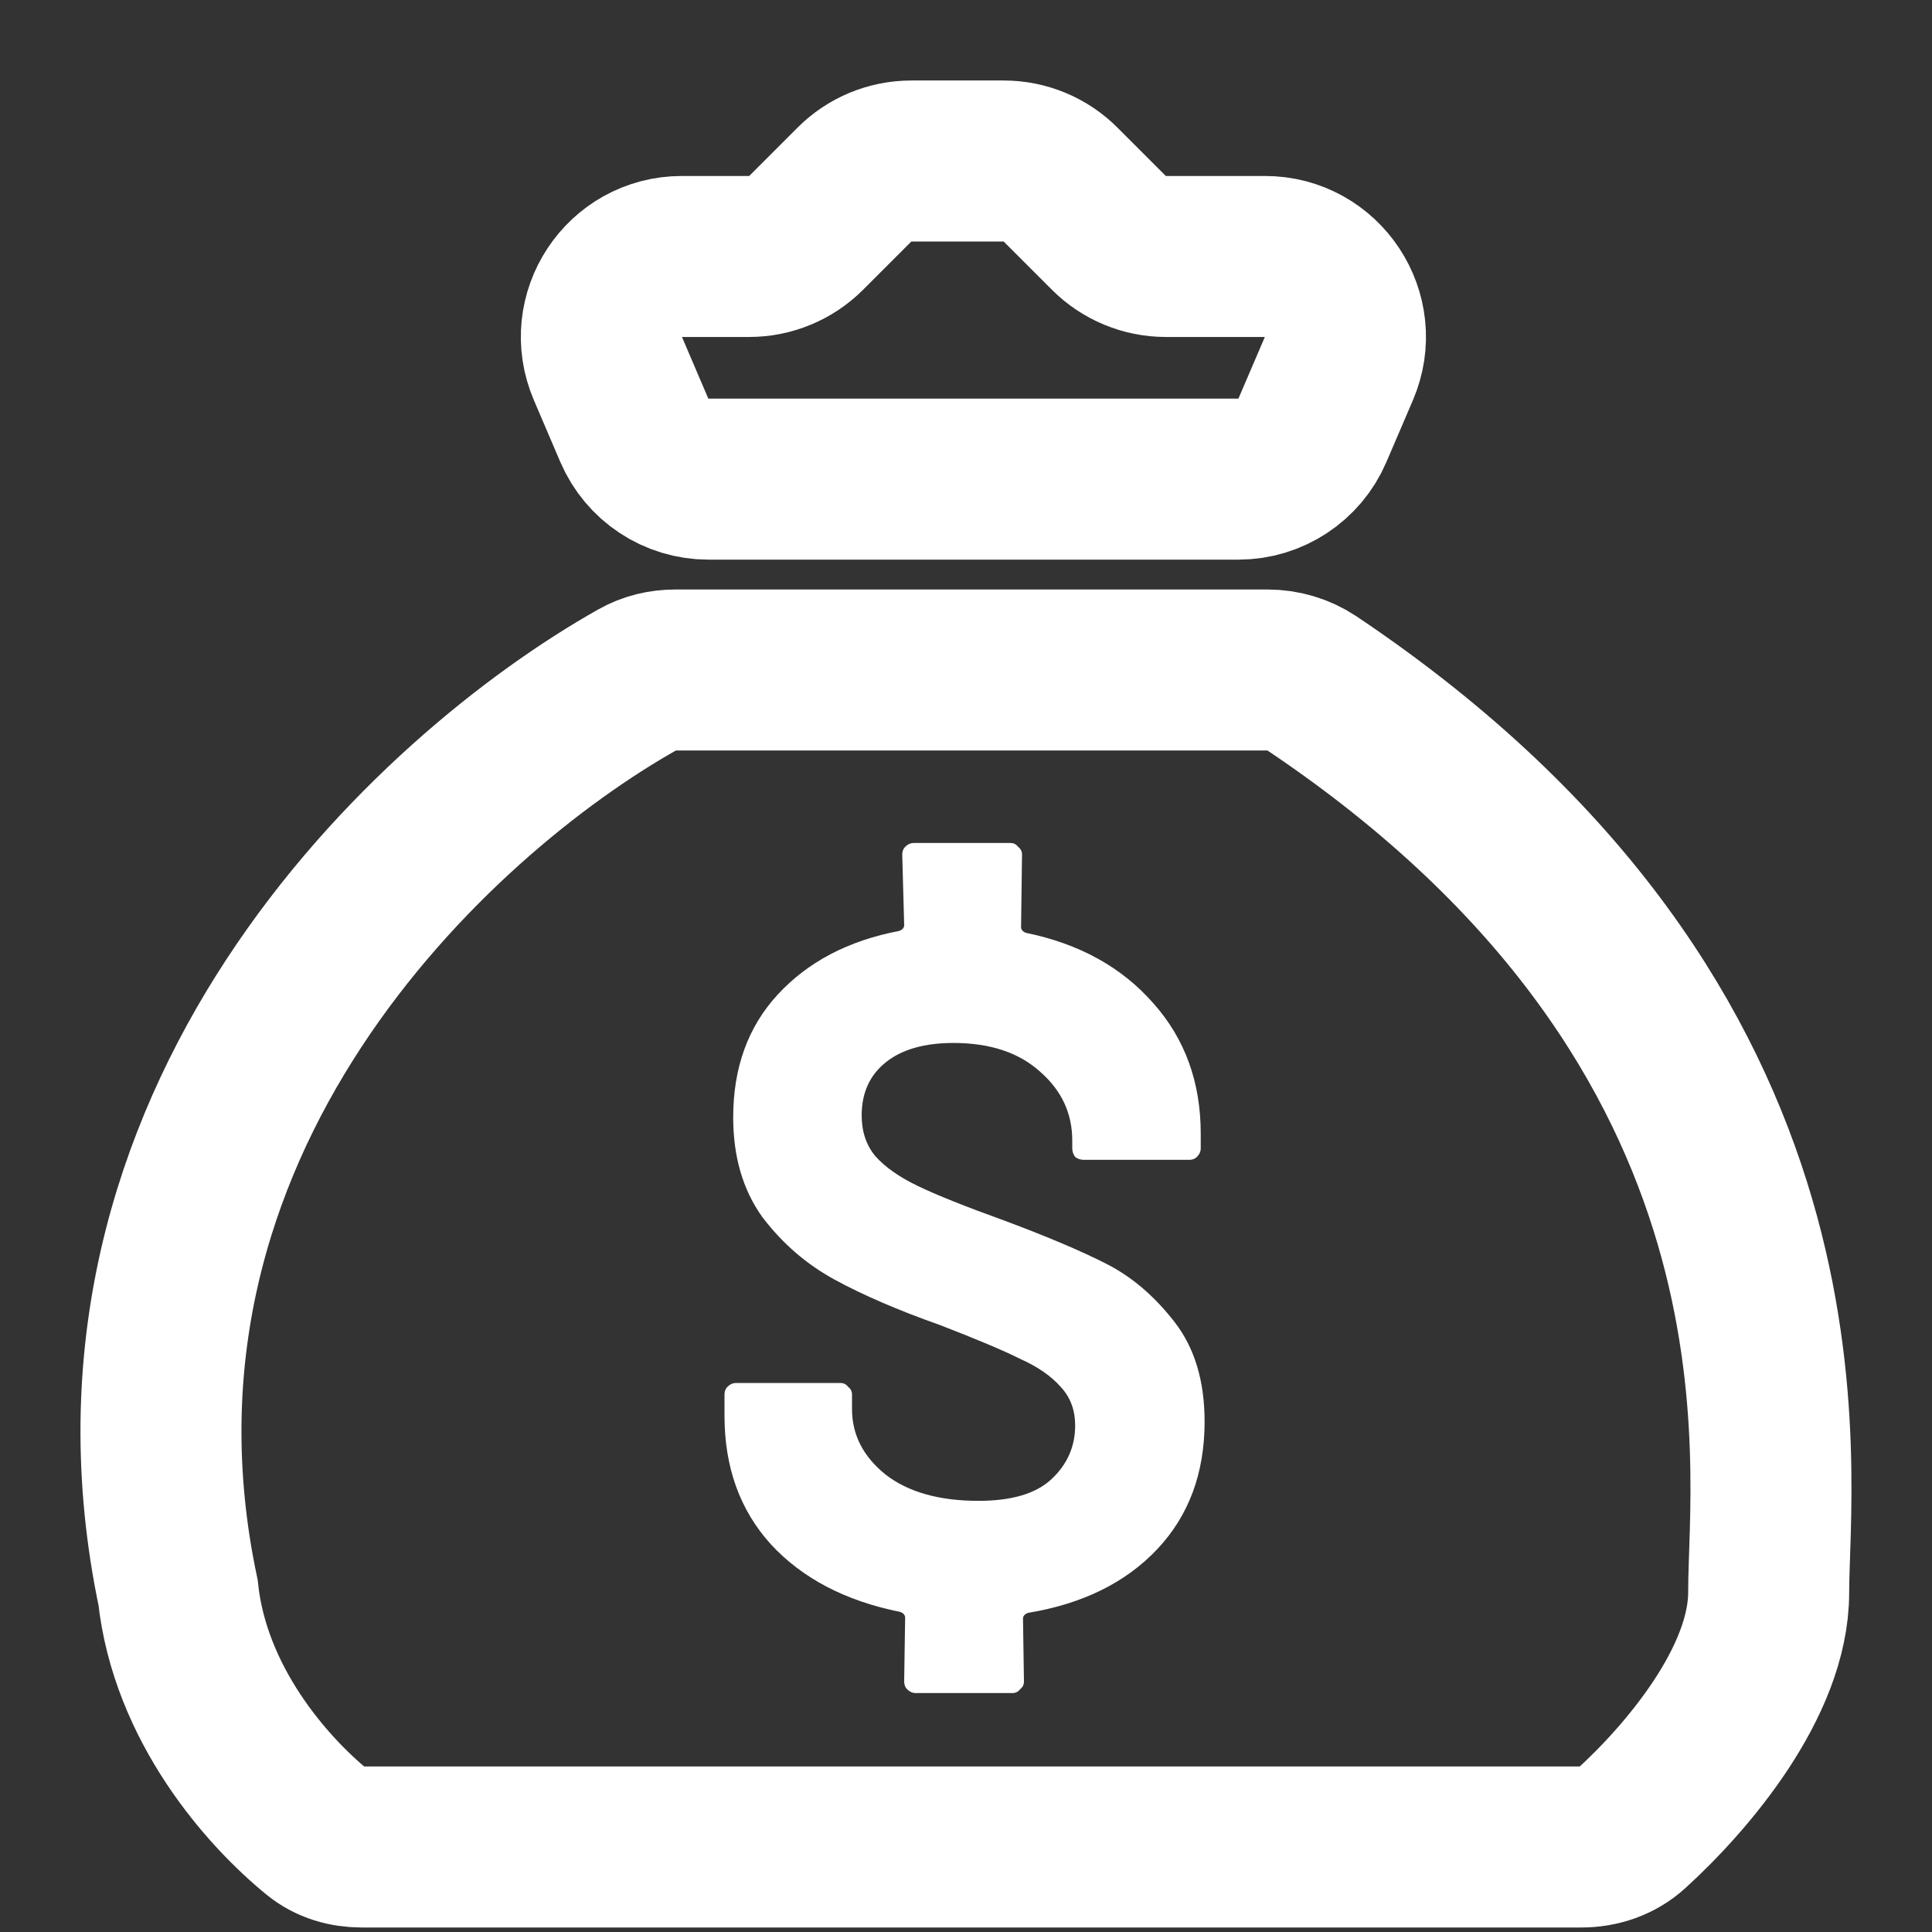<svg width="24" height="24" viewBox="0 0 24 24" fill="none" xmlns="http://www.w3.org/2000/svg">
<rect x="0" y="0" width="24" height="24" fill="#333333" stroke="none"/>
<path d="M19.645 22.944H4.493C4.294 22.944 4.098 22.888 3.944 22.762C3.315 22.25 2.361 21.168 2.212 19.783C0.983 13.945 5.378 9.874 7.924 8.441C8.065 8.361 8.225 8.323 8.387 8.323H15.748C15.941 8.323 16.133 8.38 16.294 8.487C22.742 12.808 21.971 18.222 21.971 19.783C21.971 20.894 20.955 22.086 20.262 22.716C20.094 22.869 19.872 22.944 19.645 22.944Z" stroke="white" stroke-width="2"/>
<path d="M15.384 5.952H8.8C8.399 5.952 8.038 5.713 7.88 5.346L7.552 4.579C7.269 3.92 7.753 3.186 8.471 3.186H9.307C9.572 3.186 9.826 3.08 10.014 2.893L10.614 2.293C10.801 2.105 11.055 2 11.321 2H12.468C12.733 2 12.988 2.105 13.175 2.293L13.775 2.893C13.962 3.08 14.217 3.186 14.482 3.186H15.713C16.431 3.186 16.915 3.92 16.632 4.579L16.303 5.346C16.146 5.713 15.784 5.952 15.384 5.952Z" stroke="white" stroke-width="2"/>
<path d="M14.964 17.66C14.964 18.3 14.768 18.828 14.376 19.244C13.984 19.66 13.448 19.924 12.768 20.036C12.728 20.052 12.708 20.076 12.708 20.108L12.72 20.888C12.72 20.928 12.704 20.96 12.672 20.984C12.648 21.016 12.616 21.032 12.576 21.032H11.376C11.336 21.032 11.3 21.016 11.268 20.984C11.244 20.96 11.232 20.928 11.232 20.888L11.244 20.096C11.244 20.064 11.224 20.04 11.184 20.024C10.504 19.888 9.968 19.608 9.576 19.184C9.192 18.76 9 18.228 9 17.588V17.324C9 17.284 9.012 17.252 9.036 17.228C9.068 17.196 9.104 17.18 9.144 17.18H10.44C10.48 17.18 10.512 17.196 10.536 17.228C10.568 17.252 10.584 17.284 10.584 17.324V17.504C10.584 17.824 10.724 18.096 11.004 18.32C11.284 18.536 11.668 18.644 12.156 18.644C12.564 18.644 12.864 18.556 13.056 18.38C13.256 18.196 13.356 17.972 13.356 17.708C13.356 17.516 13.296 17.356 13.176 17.228C13.056 17.092 12.888 16.976 12.672 16.88C12.464 16.776 12.132 16.636 11.676 16.46C11.156 16.276 10.72 16.088 10.368 15.896C10.016 15.704 9.716 15.444 9.468 15.116C9.228 14.78 9.108 14.368 9.108 13.88C9.108 13.264 9.292 12.756 9.66 12.356C10.036 11.948 10.54 11.684 11.172 11.564C11.212 11.548 11.232 11.524 11.232 11.492L11.208 10.616C11.208 10.576 11.22 10.544 11.244 10.52C11.276 10.488 11.312 10.472 11.352 10.472H12.552C12.592 10.472 12.624 10.488 12.648 10.52C12.68 10.544 12.696 10.576 12.696 10.616L12.684 11.516C12.684 11.548 12.704 11.572 12.744 11.588C13.408 11.724 13.936 12.016 14.328 12.464C14.72 12.904 14.916 13.444 14.916 14.084V14.264C14.916 14.304 14.9 14.34 14.868 14.372C14.844 14.396 14.812 14.408 14.772 14.408H13.464C13.424 14.408 13.388 14.396 13.356 14.372C13.332 14.34 13.32 14.304 13.32 14.264V14.168C13.32 13.832 13.188 13.548 12.924 13.316C12.66 13.076 12.3 12.956 11.844 12.956C11.484 12.956 11.204 13.036 11.004 13.196C10.804 13.356 10.704 13.576 10.704 13.856C10.704 14.056 10.76 14.224 10.872 14.36C10.992 14.496 11.168 14.62 11.4 14.732C11.632 14.844 11.992 14.988 12.48 15.164C13.016 15.364 13.44 15.544 13.752 15.704C14.064 15.864 14.344 16.104 14.592 16.424C14.84 16.744 14.964 17.156 14.964 17.66Z" fill="white"/>
</svg>
